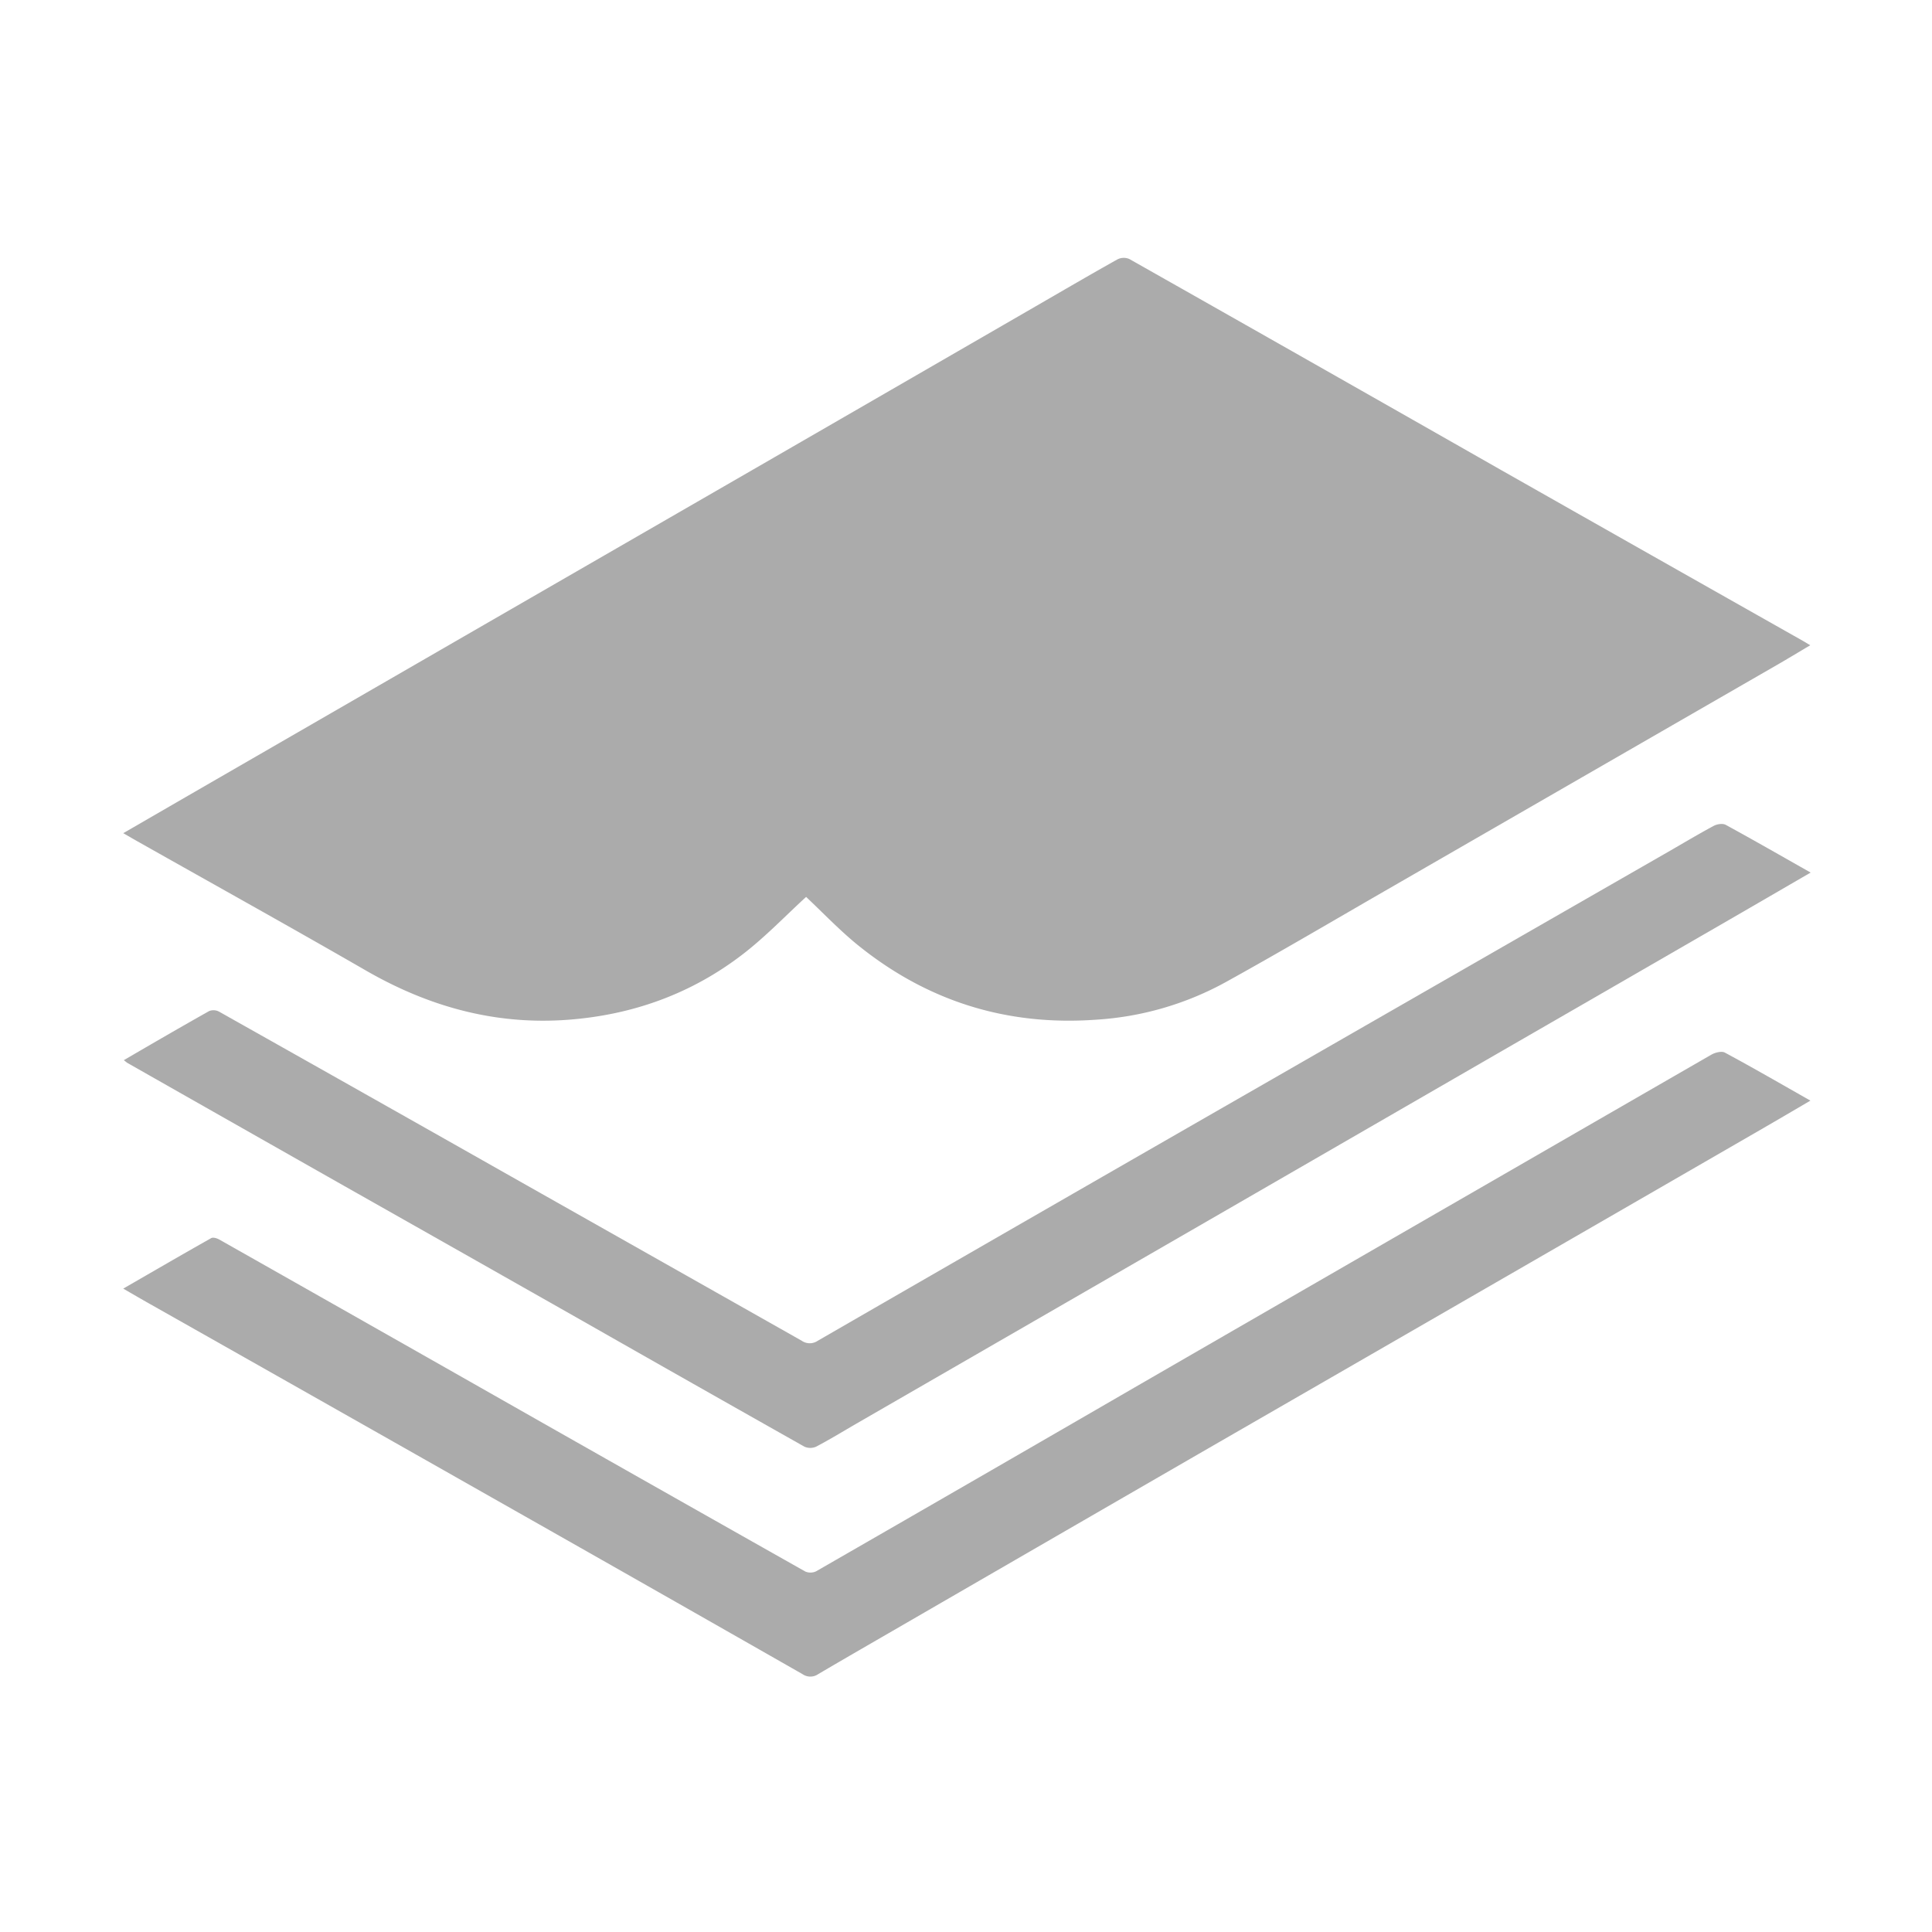 <svg id="Layer_1" data-name="Layer 1" xmlns="http://www.w3.org/2000/svg" viewBox="0 0 750 750">
    <style type="text/css">
    .st0 {
        fill: #ababab;
    }
    .st1 {
        fill: #ababab;
    }
    </style>
    <title>Resources</title>
    <path class="st1" d="M312.93,348.18c-7.86,7.18-15.7,15.42-24.61,22.28-19.86,15.28-42.59,23.49-67.65,25.4-28.25,2.15-54.08-5-78.44-19C113,360,83.52,343.63,54.15,327.05c-2-1.11-3.91-2.24-6.3-3.61l24.39-14.11Q128,277.14,183.66,245l117-67.51q50.71-29.28,101.41-58.59c10.58-6.11,21.12-12.28,31.78-18.24a5.45,5.45,0,0,1,4.57-.11q72.13,40.81,144.14,81.82,58.73,33.31,117.51,66.52c.69.39,1.35.81,2.66,1.6-4.54,2.69-8.65,5.19-12.82,7.59Q614.52,301.52,539.1,345c-21.17,12.2-42.22,24.62-63.6,36.44a119.7,119.7,0,0,1-50.08,14.41q-52.37,3.74-93-29.45C325.46,360.66,319.2,354.07,312.93,348.18Z" />
    <path class="st0" d="M48.07,411.55C59.31,405,70.2,398.68,81.19,392.49a4.63,4.63,0,0,1,3.84.22q58.52,32.93,116.93,66,54.63,30.87,109.23,61.74a5.46,5.46,0,0,0,6.2.07q88.37-51,176.83-101.77,76.71-44.08,153.44-88.11c5.87-3.37,11.68-6.86,17.64-10.06,1.28-.68,3.45-1,4.6-.39,11,6,21.79,12.21,33,18.54-10.72,6.21-21.15,12.28-31.6,18.32q-45,26-90.09,52l-110.4,63.76L332.39,552.69c-5.17,3-10.27,6.12-15.56,8.9a5.58,5.58,0,0,1-4.56,0q-43-24.26-86-48.74Q180,486.61,133.72,460.44,91.6,436.57,49.5,412.65C49.17,412.46,48.89,412.18,48.07,411.55Z" />
    <path class="st0" d="M47.84,500.24C59.47,493.54,70.71,487,82,480.63c.74-.41,2.28.07,3.19.59Q148.16,516.85,211,552.56q50.78,28.8,101.59,57.49a5.1,5.1,0,0,0,4.22-.07q63.21-36.36,126.3-72.91,70.38-40.65,140.79-81.25,40.2-23.2,80.42-46.38c1.48-.85,4-1.51,5.27-.82,11,5.91,21.75,12.15,33.21,18.64-6.81,4-13.14,7.71-19.51,11.39q-56.23,32.48-112.49,64.93-50.72,29.27-101.46,58.51Q410,596.37,350.71,630.68c-11,6.38-22.09,12.74-33.08,19.21a5.34,5.34,0,0,1-6.11,0Q255.63,618,199.66,586.29,129,546.21,58.2,506.2C54.86,504.32,51.55,502.38,47.84,500.24Z" />
</svg>